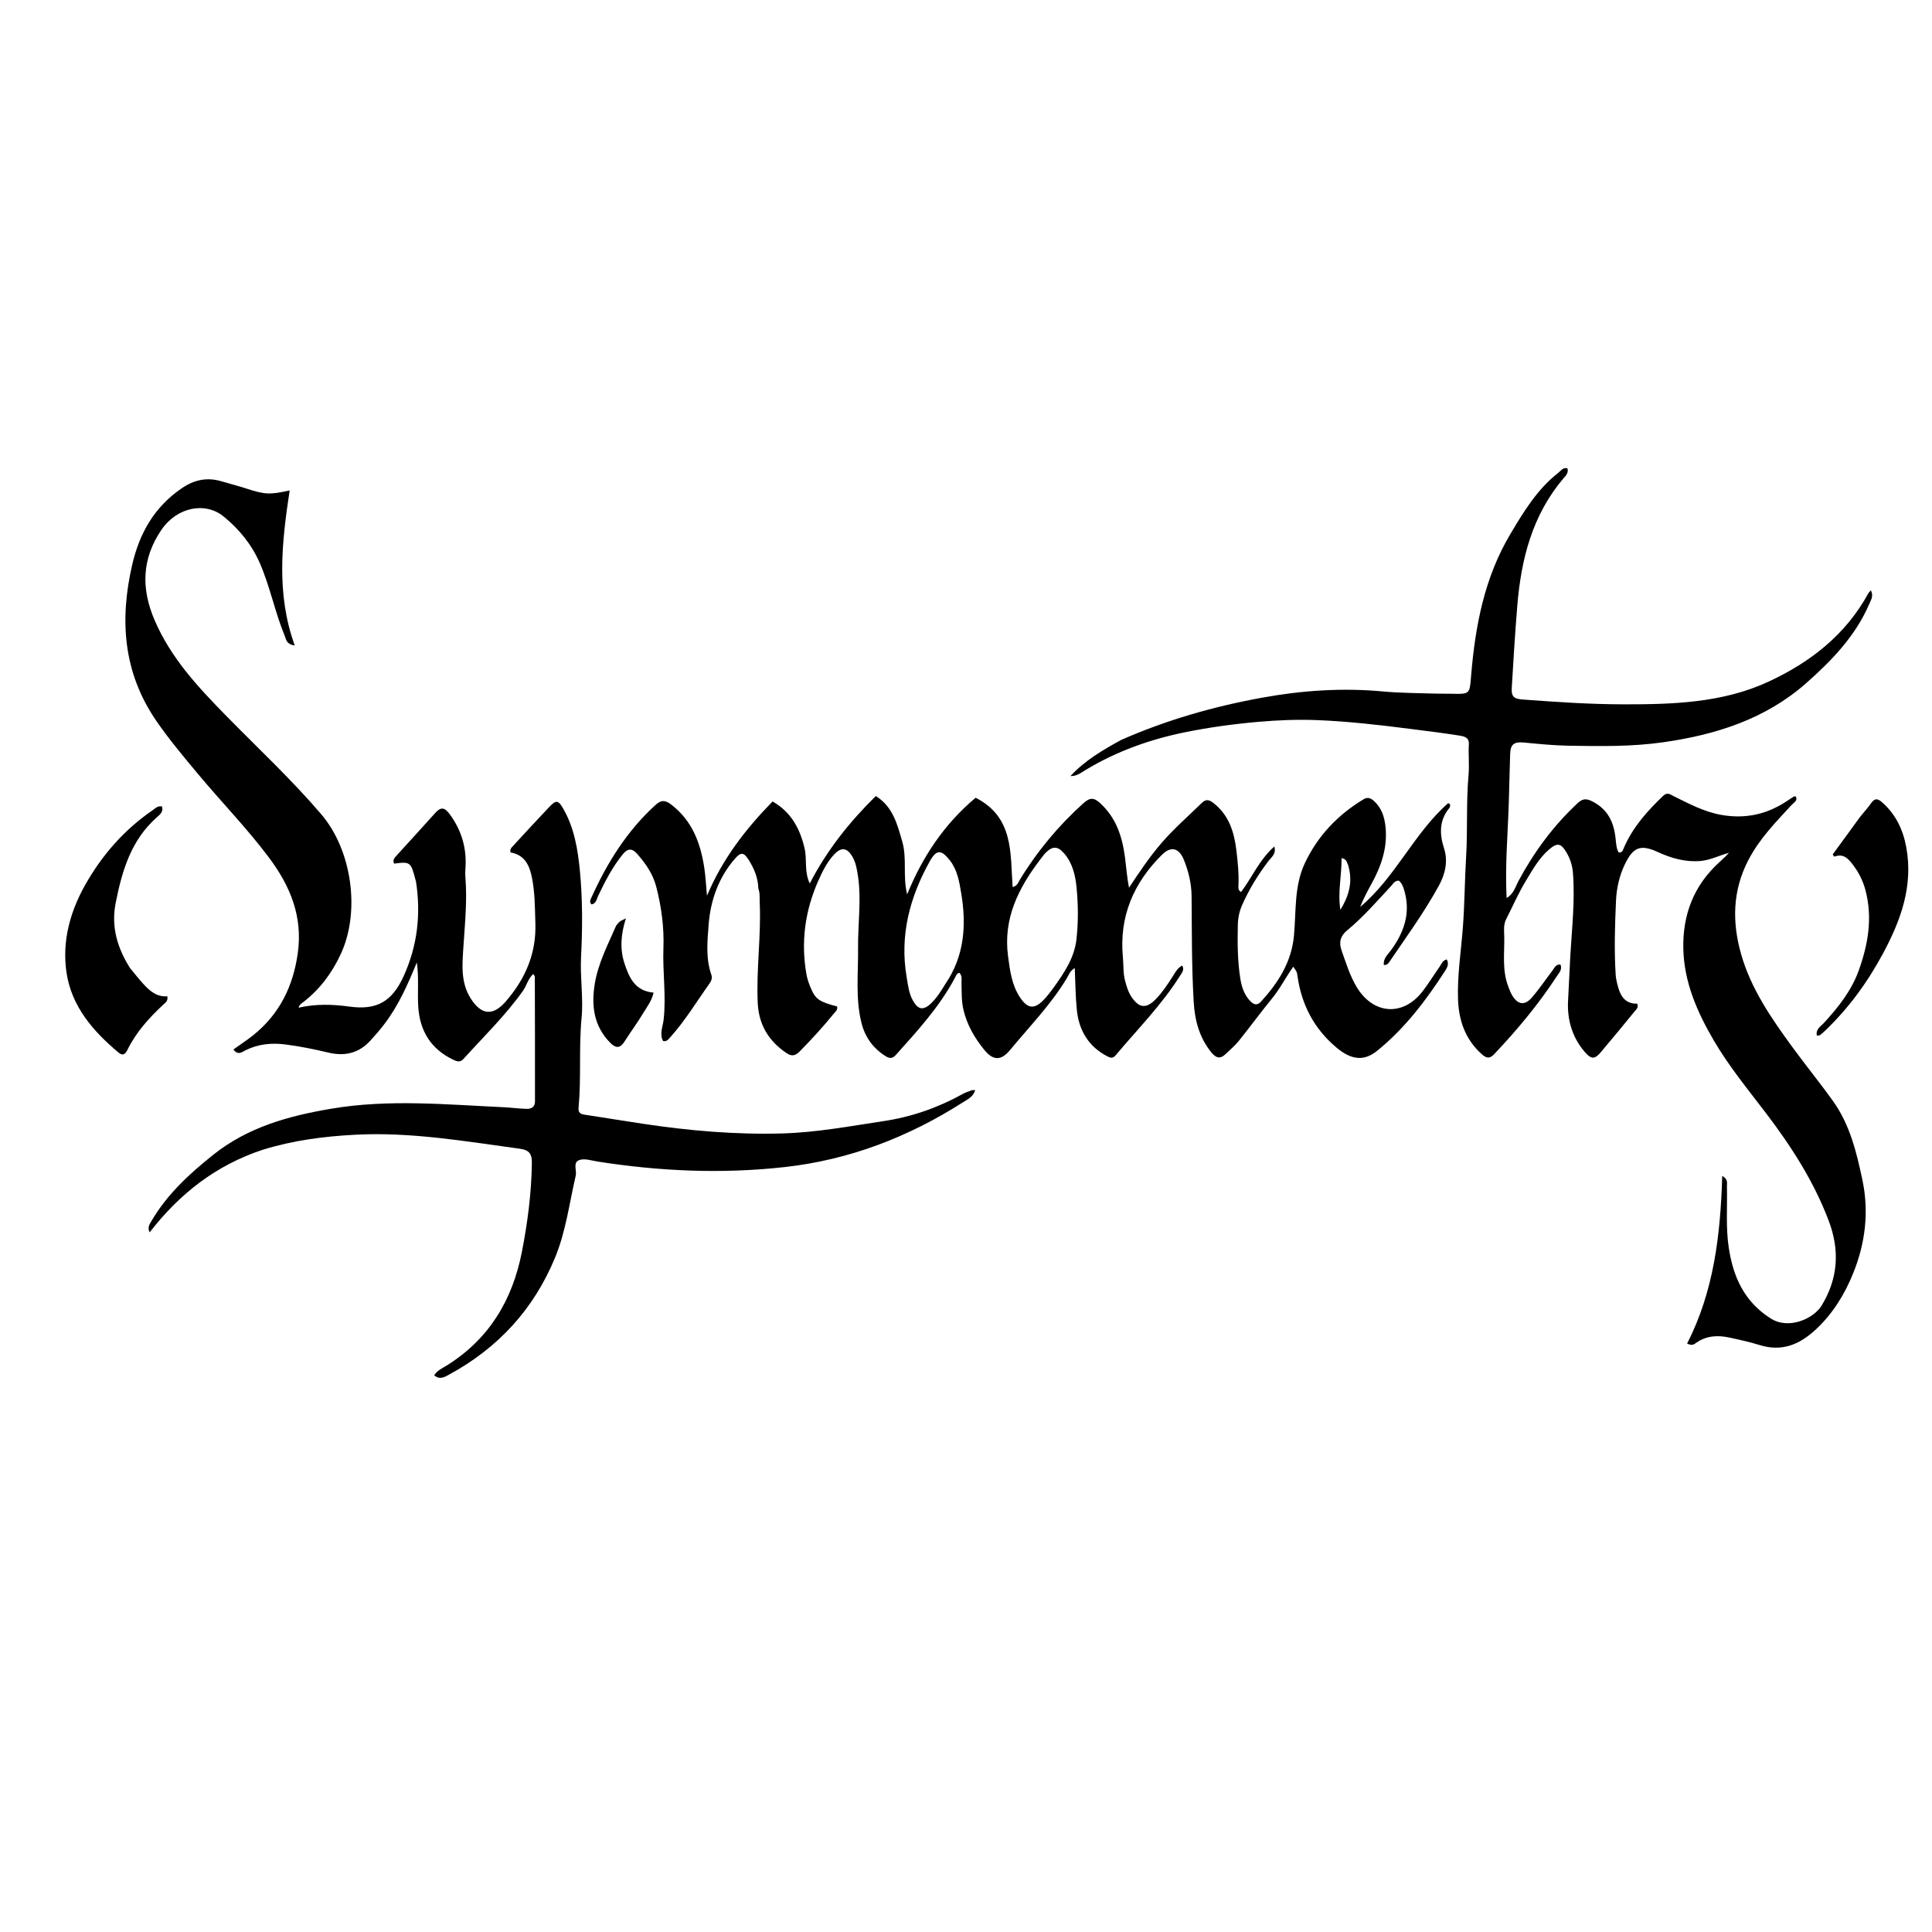 <svg version="1.1" id="Layer_1" xmlns="http://www.w3.org/2000/svg" xmlns:xlink="http://www.w3.org/1999/xlink" x="0px" y="0px" width="100%" viewBox="0 0 1024 1024" enable-background="new 0 0 1024 1024" xml:space="preserve">
<path fill="#000000" opacity="1" stroke="none" d="
M401.93,470.894 
	C401.758,465.114 399.678,460.4 396.952,455.974 
	C394.268,451.617 392.685,451.47 389.421,455.252 
	C380.833,465.203 376.606,477.163 375.607,489.935 
	C374.916,498.778 373.975,507.915 377.041,516.684 
	C377.66,518.455 376.961,520.021 375.992,521.38 
	C369.139,530.987 363.057,541.161 355.089,549.95 
	C354.233,550.894 353.453,552.134 351.449,551.782 
	C349.404,548.052 351.335,544.124 351.748,540.378 
	C353.141,527.737 351.159,515.147 351.625,502.531 
	C352.032,491.492 350.584,480.664 347.812,469.954 
	C346.034,463.083 342.163,457.627 337.606,452.464 
	C335,449.511 332.634,449.656 330.185,452.665 
	C324.671,459.441 320.687,467.104 316.98,474.95 
	C316.187,476.627 315.992,478.952 313.511,479.357 
	C312.197,478.074 312.965,476.829 313.495,475.657 
	C321.801,457.285 332.29,440.446 347.356,426.717 
	C350.413,423.931 352.484,423.92 355.825,426.488 
	C366.957,435.046 371.314,446.938 373.307,460.1 
	C373.971,464.483 374.171,468.937 374.712,474.746 
	C383.084,454.951 395.261,439.379 409.483,424.788 
	C419.326,430.437 423.965,439.129 426.439,449.59 
	C427.841,455.52 426.147,461.847 429.186,468.256 
	C438.387,450.459 450.383,435.525 464.2,421.906 
	C473.326,427.627 475.598,436.962 478.221,446.065 
	C480.825,455.102 478.388,464.552 480.816,474.012 
	C488.945,454.036 500.552,436.664 517.11,422.823 
	C537.366,433.12 535.463,452.176 536.709,470.138 
	C539.157,469.661 539.656,467.719 540.515,466.31 
	C549.773,451.127 561.008,437.64 574.236,425.72 
	C577.596,422.693 579.726,422.63 582.984,425.575 
	C591.699,433.453 594.91,443.717 596.318,454.827 
	C596.975,460.009 597.36,465.225 598.396,470.524 
	C603.918,462.183 609.331,454.066 615.751,446.656 
	C622.318,439.076 629.885,432.531 637.014,425.532 
	C639.207,423.379 640.931,423.906 643.067,425.55 
	C651.23,431.834 654.073,440.742 655.263,450.362 
	C656.057,456.788 656.709,463.254 656.388,469.763 
	C656.341,470.718 656.265,471.806 657.759,472.811 
	C663.641,465.085 667.458,455.689 675.417,448.654 
	C676.518,452.646 673.906,454.274 672.456,456.171 
	C666.865,463.487 662.077,471.246 658.358,479.678 
	C656.853,483.09 656.149,486.573 656.071,490.315 
	C655.873,499.813 655.896,509.295 657.397,518.697 
	C658.112,523.17 659.5,527.432 662.841,530.781 
	C664.69,532.635 666.468,532.962 668.374,530.864 
	C677.466,520.853 684.511,510.019 685.828,495.92 
	C687.027,483.089 685.87,469.74 691.52,457.668 
	C698.323,443.129 708.986,431.887 722.773,423.607 
	C724.968,422.288 726.59,423.088 728.157,424.483 
	C732.254,428.13 733.794,432.918 734.352,438.219 
	C735.52,449.317 732.046,459.214 726.789,468.7 
	C724.642,472.575 722.573,476.495 720.905,480.697 
	C739.626,465.06 749.368,441.661 767.583,425.664 
	C767.928,425.896 768.273,426.127 768.618,426.359 
	C768.516,426.956 768.617,427.721 768.282,428.124 
	C762.782,434.724 762.885,441.936 765.385,449.695 
	C767.613,456.613 765.906,463.459 762.601,469.482 
	C754.833,483.643 745.302,496.713 736.229,510.057 
	C735.651,510.908 734.945,511.567 733.468,511.439 
	C733.053,508.048 735.503,506.03 737.144,503.791 
	C743.941,494.519 747.636,484.54 744.57,472.945 
	C743.982,470.724 743.324,468.443 741.482,466.787 
	C739.2,466.599 738.34,468.506 737.169,469.761 
	C729.668,477.796 722.501,486.156 713.956,493.161 
	C710.499,495.996 709.486,499.411 711.078,503.828 
	C713.444,510.396 715.412,517.064 719.066,523.141 
	C727.811,537.687 743.507,538.907 753.907,525.54 
	C757.175,521.341 759.954,516.764 763.013,512.4 
	C764.012,510.975 764.558,509.061 766.786,508.513 
	C768.093,510.782 767.142,512.733 765.986,514.515 
	C755.8,530.22 744.61,545.071 729.906,556.949 
	C723.122,562.429 716.466,562.025 708.386,555.26 
	C696.482,545.294 689.794,532.448 687.669,517.149 
	C687.397,515.187 687.433,515.182 685.462,512.361 
	C681.441,518.015 678.413,524.098 674.123,529.323 
	C668.105,536.653 662.523,544.34 656.571,551.726 
	C654.498,554.298 651.906,556.457 649.504,558.755 
	C646.653,561.484 644.417,560.711 642.046,557.804 
	C635.646,549.957 633.256,540.764 632.68,530.966 
	C631.585,512.348 631.732,493.702 631.569,475.061 
	C631.511,468.401 629.977,461.86 627.449,455.65 
	C624.915,449.426 620.635,448.317 615.933,452.969 
	C600.811,467.93 593.11,485.81 595.16,507.383 
	C595.552,511.51 595.219,515.684 596.302,519.775 
	C597.118,522.856 598.009,525.881 599.805,528.52 
	C603.84,534.447 607.646,534.682 612.638,529.523 
	C616.141,525.902 618.886,521.741 621.563,517.516 
	C622.879,515.438 623.995,513.169 626.566,511.738 
	C627.926,513.988 626.429,515.592 625.487,517.097 
	C615.791,532.569 602.928,545.482 591.274,559.374 
	C589.871,561.046 588.574,560.753 586.924,559.894 
	C576.895,554.674 571.828,546.105 570.732,535.181 
	C570.01,527.987 569.999,520.722 569.652,513.108 
	C567.065,514.606 566.451,516.798 565.38,518.574 
	C556.982,532.495 545.631,544.084 535.366,556.515 
	C530.548,562.35 526.357,562.219 521.566,556.305 
	C516.526,550.082 512.527,543.179 510.645,535.193 
	C509.557,530.575 509.748,525.943 509.619,521.293 
	C509.566,519.371 510.131,517.276 508.517,515.602 
	C506.926,515.954 506.601,517.384 506.002,518.504 
	C497.824,533.792 486.21,546.431 474.76,559.207 
	C472.875,561.31 471.228,560.98 469.117,559.615 
	C462.654,555.434 458.491,549.688 456.613,542.223 
	C453.308,529.082 454.948,515.721 454.795,502.444 
	C454.647,489.681 456.659,476.924 454.715,464.144 
	C454.158,460.481 453.552,456.913 451.603,453.727 
	C448.927,449.351 445.914,448.937 442.374,452.617 
	C438.389,456.76 435.867,461.936 433.602,467.075 
	C426.661,482.822 424.438,499.293 427.416,516.318 
	C427.897,519.07 428.886,521.792 430.023,524.359 
	C432.4,529.721 434.629,531.082 443.672,533.44 
	C444.151,535.216 442.785,536.197 441.885,537.304 
	C436.2,544.285 430.14,550.923 423.803,557.325 
	C421.503,559.649 419.585,560.004 416.87,558.167 
	C407.414,551.769 402.147,543.121 401.609,531.564 
	C400.78,513.761 403.502,496.04 402.658,478.244 
	C402.548,475.926 402.889,473.571 401.93,470.894 
M551.232,455.7 
	C539.775,470.78 531.65,486.894 534.279,506.736 
	C535.29,514.36 536.202,521.875 540.533,528.499 
	C544.588,534.702 548.21,535.161 553.253,529.867 
	C555.08,527.948 556.722,525.831 558.276,523.679 
	C563.947,515.828 569.429,507.737 570.541,497.864 
	C571.564,488.782 571.483,479.579 570.601,470.47 
	C569.976,464.017 568.561,457.681 564.15,452.481 
	C560.716,448.435 557.95,448.246 554.18,452.039 
	C553.25,452.976 552.511,454.104 551.232,455.7 
M501.049,521.542 
	C511.195,506.721 512.313,490.245 509.433,473.241 
	C508.42,467.265 507.434,461.077 503.434,455.999 
	C498.888,450.229 496.342,450.171 492.847,456.426 
	C482.183,475.51 476.816,495.737 480.513,517.705 
	C481.223,521.928 481.666,526.301 483.788,530.173 
	C486.566,535.242 489.403,535.739 493.544,531.743 
	C496.429,528.958 498.588,525.576 501.049,521.542 
M714.489,458.346 
	C713.777,457.15 713.891,455.324 711.058,454.828 
	C711.146,464.091 708.931,473.065 710.438,482.248 
	C714.826,475.005 717.279,467.487 714.489,458.346 
z" data-index="0"></path>
<path fill="#000000" opacity="1" stroke="none" d="
M139.266,609.395 
	C114.464,617.581 95.145,632.703 79.324,653.169 
	C78.023,650.602 79.243,648.938 80.199,647.296 
	C88.481,633.079 100.287,622.217 113.016,612.064 
	C131.517,597.305 153.227,591.381 175.952,587.577 
	C206.151,582.523 236.373,585.432 266.59,586.832 
	C270.707,587.022 274.838,587.584 278.991,587.715 
	C281.893,587.806 283.549,586.576 283.552,583.731 
	C283.577,561.741 283.53,539.75 283.471,517.759 
	C283.47,517.339 283.042,516.921 282.667,516.234 
	C279.817,518.747 279.16,522.381 277.171,525.178 
	C267.858,538.271 256.349,549.426 245.629,561.278 
	C243.892,563.198 242.21,562.628 240.264,561.701 
	C228.45,556.077 222.547,546.529 221.692,533.698 
	C221.175,525.941 222.113,518.132 220.925,510.106 
	C216.24,521.526 211.384,532.609 204.048,542.354 
	C201.651,545.539 199.029,548.57 196.339,551.516 
	C190.28,558.151 182.898,559.991 174.157,557.919 
	C166.573,556.121 158.892,554.56 151.167,553.572 
	C144.022,552.658 136.901,553.322 130.21,556.629 
	C128.388,557.53 126.173,559.604 123.714,556.242 
	C127.324,553.651 131.023,551.26 134.428,548.504 
	C148.173,537.376 155.322,522.854 157.809,505.363 
	C160.597,485.756 153.83,469.556 142.456,454.395 
	C130.839,438.91 117.31,425.072 104.949,410.232 
	C97.27,401.015 89.521,391.829 82.75,381.936 
	C65.331,356.481 63.269,328.677 70.078,299.299 
	C73.978,282.474 81.812,268.791 96.193,258.883 
	C102.854,254.294 109.691,252.815 117.403,255.102 
	C121.706,256.378 126.063,257.482 130.33,258.866 
	C140.337,262.111 142.742,262.314 153.525,259.949 
	C149.327,287.484 146.306,314.739 156.222,342.131 
	C151.702,341.449 151.671,338.872 150.934,337.086 
	C145.726,324.47 143.171,310.956 137.681,298.401 
	C133.353,288.504 126.746,280.485 118.569,273.785 
	C108.74,265.731 93.71,268.807 85.519,280.874 
	C75.288,295.946 74.642,311.69 81.929,328.679 
	C90.585,348.855 105.025,364.237 119.97,379.489 
	C136.861,396.729 154.551,413.175 170.272,431.577 
	C186.555,450.635 191.125,483.165 180.565,505.781 
	C175.868,515.841 169.536,524.296 160.828,531.082 
	C159.842,531.85 158.578,532.52 158.304,534.082 
	C167.24,532.068 176.109,532.253 185.059,533.498 
	C199.861,535.557 207.895,530.79 214.043,517.163 
	C221.24,501.211 223.134,484.638 220.52,467.445 
	C220.446,466.956 220.254,466.485 220.13,466.003 
	C217.781,456.907 217.37,456.602 208.921,457.743 
	C207.896,455.843 209.184,454.586 210.265,453.39 
	C217.078,445.853 223.996,438.409 230.749,430.819 
	C233.606,427.606 235.665,427.929 238.176,431.298 
	C244.741,440.107 247.549,449.89 246.662,460.801 
	C246.541,462.284 246.571,463.794 246.69,465.279 
	C247.649,477.261 246.443,489.164 245.671,501.104 
	C245.053,510.672 243.924,520.454 249.519,529.256 
	C255.103,538.043 261.287,538.606 268.021,530.85 
	C278.325,518.982 284.271,505.542 283.761,489.459 
	C283.492,480.969 283.568,472.511 281.73,464.143 
	C280.334,457.79 277.461,452.99 270.64,451.821 
	C270.071,450.042 271.216,449.127 272.074,448.196 
	C278.394,441.335 284.704,434.463 291.128,427.699 
	C294.768,423.866 295.911,424.065 298.501,428.57 
	C304.364,438.768 306.242,450.023 307.352,461.52 
	C308.826,476.785 308.742,492.105 307.966,507.347 
	C307.414,518.186 309.266,528.92 308.239,539.701 
	C306.74,555.436 308.131,571.266 306.662,586.993 
	C306.402,589.776 307.576,590.461 309.905,590.813 
	C320.076,592.35 330.226,594.031 340.398,595.569 
	C365.088,599.301 389.867,601.463 414.893,600.737 
	C432.904,600.214 450.517,596.888 468.233,594.229 
	C483.013,592.011 496.936,587.21 510.016,579.954 
	C511.606,579.072 513.369,578.492 515.08,577.844 
	C515.491,577.688 516.011,577.821 516.885,577.821 
	C515.811,581.385 512.786,582.721 510.329,584.285 
	C481.433,602.69 450.279,614.732 415.989,618.56 
	C382.672,622.28 349.608,620.822 316.602,615.619 
	C313.491,615.129 310.04,613.927 307.279,614.779 
	C303.375,615.985 305.811,620.258 305.147,623.111 
	C301.762,637.653 299.953,652.609 294.21,666.53 
	C282.927,693.883 264.032,714.435 238.072,728.542 
	C235.632,729.868 233.164,731.474 230.132,728.963 
	C231.765,726.285 234.459,725.189 236.745,723.764 
	C259.218,709.757 271.599,689.109 276.603,663.57 
	C279.64,648.064 281.666,632.454 281.898,616.614 
	C281.968,611.851 280.807,609.569 275.532,608.852 
	C246.544,604.914 217.653,599.875 188.227,601.432 
	C171.782,602.303 155.471,604.372 139.266,609.395 
z" data-index="1"></path>
<path fill="#000000" opacity="1" stroke="none" d="
M594.289,392.16 
	C618.494,381.501 643.437,374.423 669.001,369.774 
	C690.139,365.929 711.51,364.478 733.047,366.489 
	C742.309,367.353 751.657,367.308 760.968,367.633 
	C763.631,367.726 766.301,367.617 768.966,367.689 
	C779.415,367.972 778.892,367.941 779.76,357.682 
	C781.973,331.524 786.777,306.122 800.555,282.993 
	C807.689,271.017 814.78,259.308 825.913,250.61 
	C827.275,249.546 828.283,247.703 830.727,248.162 
	C831.6,250.649 829.745,252.256 828.494,253.742 
	C812.102,273.209 806.235,296.33 804.197,321.055 
	C802.996,335.627 802.109,350.202 801.254,364.79 
	C800.97,369.628 802.917,370.451 807.229,370.77 
	C824.981,372.086 842.761,373.293 860.534,373.314 
	C886.671,373.344 912.975,372.575 937.268,361.335 
	C959.408,351.093 978.177,336.531 990.198,314.581 
	C990.483,314.06 990.966,313.647 991.601,312.896 
	C993.139,315.862 991.666,317.983 990.724,320.169 
	C983.409,337.157 970.82,350.148 957.353,362.052 
	C935.799,381.106 909.487,389.446 881.451,393.431 
	C864.881,395.787 848.265,395.524 831.641,395.253 
	C823.68,395.123 815.717,394.334 807.782,393.565 
	C802.589,393.061 800.579,394.39 800.409,399.608 
	C800.126,408.258 799.964,416.913 799.693,425.564 
	C799.171,442.152 797.66,458.734 798.533,475.966 
	C802.347,473.732 803.165,470.026 804.79,466.999 
	C813.045,451.623 823.242,437.765 836.036,425.822 
	C838.724,423.312 840.566,422.997 844.14,424.849 
	C852.439,429.147 855.453,436.111 856.319,444.645 
	C856.569,447.113 856.683,449.576 857.903,451.8 
	C859.896,452.103 860.184,450.508 860.655,449.415 
	C865.375,438.478 873.074,429.842 881.574,421.753 
	C883.7,419.729 885.241,421.069 886.917,421.897 
	C895.113,425.941 903.1,430.277 912.339,431.914 
	C925.203,434.192 936.764,431.586 947.453,424.348 
	C948.552,423.604 949.656,422.864 950.793,422.183 
	C951.031,422.04 951.428,422.162 951.86,422.162 
	C952.881,424.468 950.805,425.334 949.682,426.549 
	C941.216,435.708 932.528,444.552 926.645,455.893 
	C918.213,472.15 918.014,488.798 922.842,505.771 
	C928.078,524.175 938.853,539.699 949.963,554.93 
	C957.028,564.616 964.624,573.919 971.593,583.671 
	C980.506,596.144 984.033,610.784 987.123,625.455 
	C990.716,642.513 988.615,659.203 982.079,675.204 
	C977.59,686.192 971.446,696.185 962.589,704.492 
	C953.901,712.641 944.527,716.584 932.645,712.91 
	C927.414,711.293 922.042,710.096 916.683,708.944 
	C910.476,707.61 904.441,707.87 898.99,711.732 
	C897.961,712.462 896.881,713.471 894.195,712.1 
	C908.338,684.584 911.905,654.525 912.81,623.259 
	C916.039,625.054 915.267,627.05 915.308,628.648 
	C915.589,639.619 914.622,650.612 916.317,661.559 
	C918.704,676.975 924.523,689.884 938.456,698.786 
	C948.068,704.928 961.296,698.937 965.556,691.897 
	C974.28,677.484 975.17,662.671 969.258,647.032 
	C961.398,626.242 949.57,607.842 936.22,590.266 
	C926.557,577.542 916.341,565.201 908.266,551.337 
	C899.557,536.384 892.659,520.755 892.202,503.105 
	C891.729,484.859 897.748,469.161 911.53,456.781 
	C912.644,455.78 913.717,454.731 914.796,453.692 
	C915.151,453.352 915.467,452.971 916.371,451.987 
	C910.906,453.568 906.389,455.883 901.38,456.329 
	C893.338,457.045 885.929,454.922 878.695,451.605 
	C869.523,447.399 865.623,448.937 861.206,458.102 
	C858.273,464.189 856.816,470.788 856.517,477.367 
	C855.92,490.503 855.51,503.676 856.356,516.832 
	C856.451,518.309 856.772,519.784 857.114,521.23 
	C858.491,527.048 860.673,532.117 867.77,531.963 
	C868.595,534.076 867.167,535.105 866.29,536.178 
	C860.396,543.402 854.467,550.6 848.439,557.714 
	C845.197,561.54 843.396,561.528 840.014,557.625 
	C833.225,549.791 830.522,540.184 831.114,530.292 
	C831.588,522.359 831.839,514.36 832.306,506.431 
	C833.163,491.884 834.835,477.306 833.694,462.668 
	C833.388,458.751 832.242,455.16 830.277,451.836 
	C827.321,446.835 825.352,446.483 820.889,450.374 
	C815.66,454.932 812.289,461.003 808.779,466.806 
	C804.825,473.341 801.736,480.4 798.278,487.234 
	C796.769,490.216 797.232,493.443 797.286,496.574 
	C797.436,505.35 796.104,514.258 799.384,522.781 
	C799.98,524.33 800.533,525.925 801.361,527.35 
	C804.405,532.581 808.091,533.175 812.022,528.616 
	C815.926,524.089 819.269,519.081 822.9,514.315 
	C823.953,512.933 824.65,510.984 827.079,511.227 
	C828.183,513.9 826.277,515.71 825.095,517.519 
	C815.407,532.342 804.119,545.885 791.954,558.731 
	C789.503,561.32 787.789,560.917 785.317,558.701 
	C776.66,550.938 773.19,540.943 772.791,529.77 
	C772.335,516.958 774.395,504.276 775.354,491.534 
	C776.288,479.118 776.315,466.638 777.069,454.205 
	C777.943,439.765 777.057,425.289 778.356,410.844 
	C778.842,405.443 778.2,399.905 778.524,394.415 
	C778.763,390.384 775.203,390.146 772.579,389.731 
	C764.386,388.435 756.143,387.444 747.913,386.388 
	C731.259,384.25 714.564,382.32 697.795,381.664 
	C687.515,381.261 677.145,381.703 666.888,382.597 
	C653.99,383.722 641.133,385.479 628.418,388.04 
	C609.68,391.815 591.909,398.152 575.468,408.051 
	C573.013,409.529 570.668,411.471 567.356,411.335 
	C574.926,403.164 584.32,397.582 594.289,392.16 
z" data-index="2"></path>
<path fill="#000000" opacity="1" stroke="none" d="
M68.899,513.075 
	C71.347,516.047 73.515,518.792 75.853,521.385 
	C79.341,525.253 83.213,528.554 88.696,528.038 
	C89.143,530.686 87.62,531.464 86.594,532.421 
	C79.001,539.508 72.088,547.121 67.48,556.562 
	C66.411,558.752 65.036,559.741 62.85,557.906 
	C49.29,546.522 37.867,533.424 35.226,515.314 
	C32.822,498.836 37.173,483.098 45.28,468.791 
	C54.147,453.143 65.862,439.75 80.838,429.474 
	C82.281,428.485 83.538,426.94 85.861,427.445 
	C86.759,430.243 84.698,431.8 83.081,433.233 
	C69.434,445.331 64.659,461.597 61.304,478.641 
	C58.839,491.163 62.122,502.29 68.899,513.075 
z" data-index="3"></path>
<path fill="#000000" opacity="1" stroke="none" d="
M985.896,432.959 
	C988.009,430.354 990.037,428.127 991.751,425.679 
	C993.518,423.156 995.042,423.036 997.383,425.079 
	C1004.743,431.501 1008.642,439.633 1010.373,449.123 
	C1014.119,469.663 1007.46,487.816 997.995,505.429 
	C989.818,520.646 979.771,534.43 967.251,546.369 
	C966.412,547.169 965.552,547.961 964.617,548.64 
	C964.279,548.886 963.693,548.79 962.938,548.886 
	C962.292,545.367 965.153,543.902 966.852,542.04 
	C974.423,533.74 981.375,524.976 985.194,514.314 
	C990.132,500.527 992.615,486.413 988.728,471.799 
	C987.42,466.88 985.228,462.491 982.168,458.464 
	C979.699,455.217 977.204,452.162 972.174,454.049 
	C971.911,453.653 971.648,453.256 971.384,452.859 
	C976.148,446.319 980.911,439.779 985.896,432.959 
z" data-index="4"></path>
<path fill="#000000" opacity="1" stroke="none" d="
M326.541,490.688 
	C328.3,488.381 328.3,488.381 331.744,486.746 
	C329.12,494.979 328.452,502.815 330.921,510.431 
	C333.369,517.98 336.491,525.294 346.421,526.104 
	C345.447,530.48 343.003,533.492 341.112,536.666 
	C337.97,541.937 334.267,546.87 330.984,552.061 
	C328.653,555.748 326.372,555.654 323.474,552.735 
	C314.632,543.831 313.351,532.887 315.263,521.312 
	C317.039,510.566 322.082,500.905 326.541,490.688 
z" data-index="5"></path>
</svg>